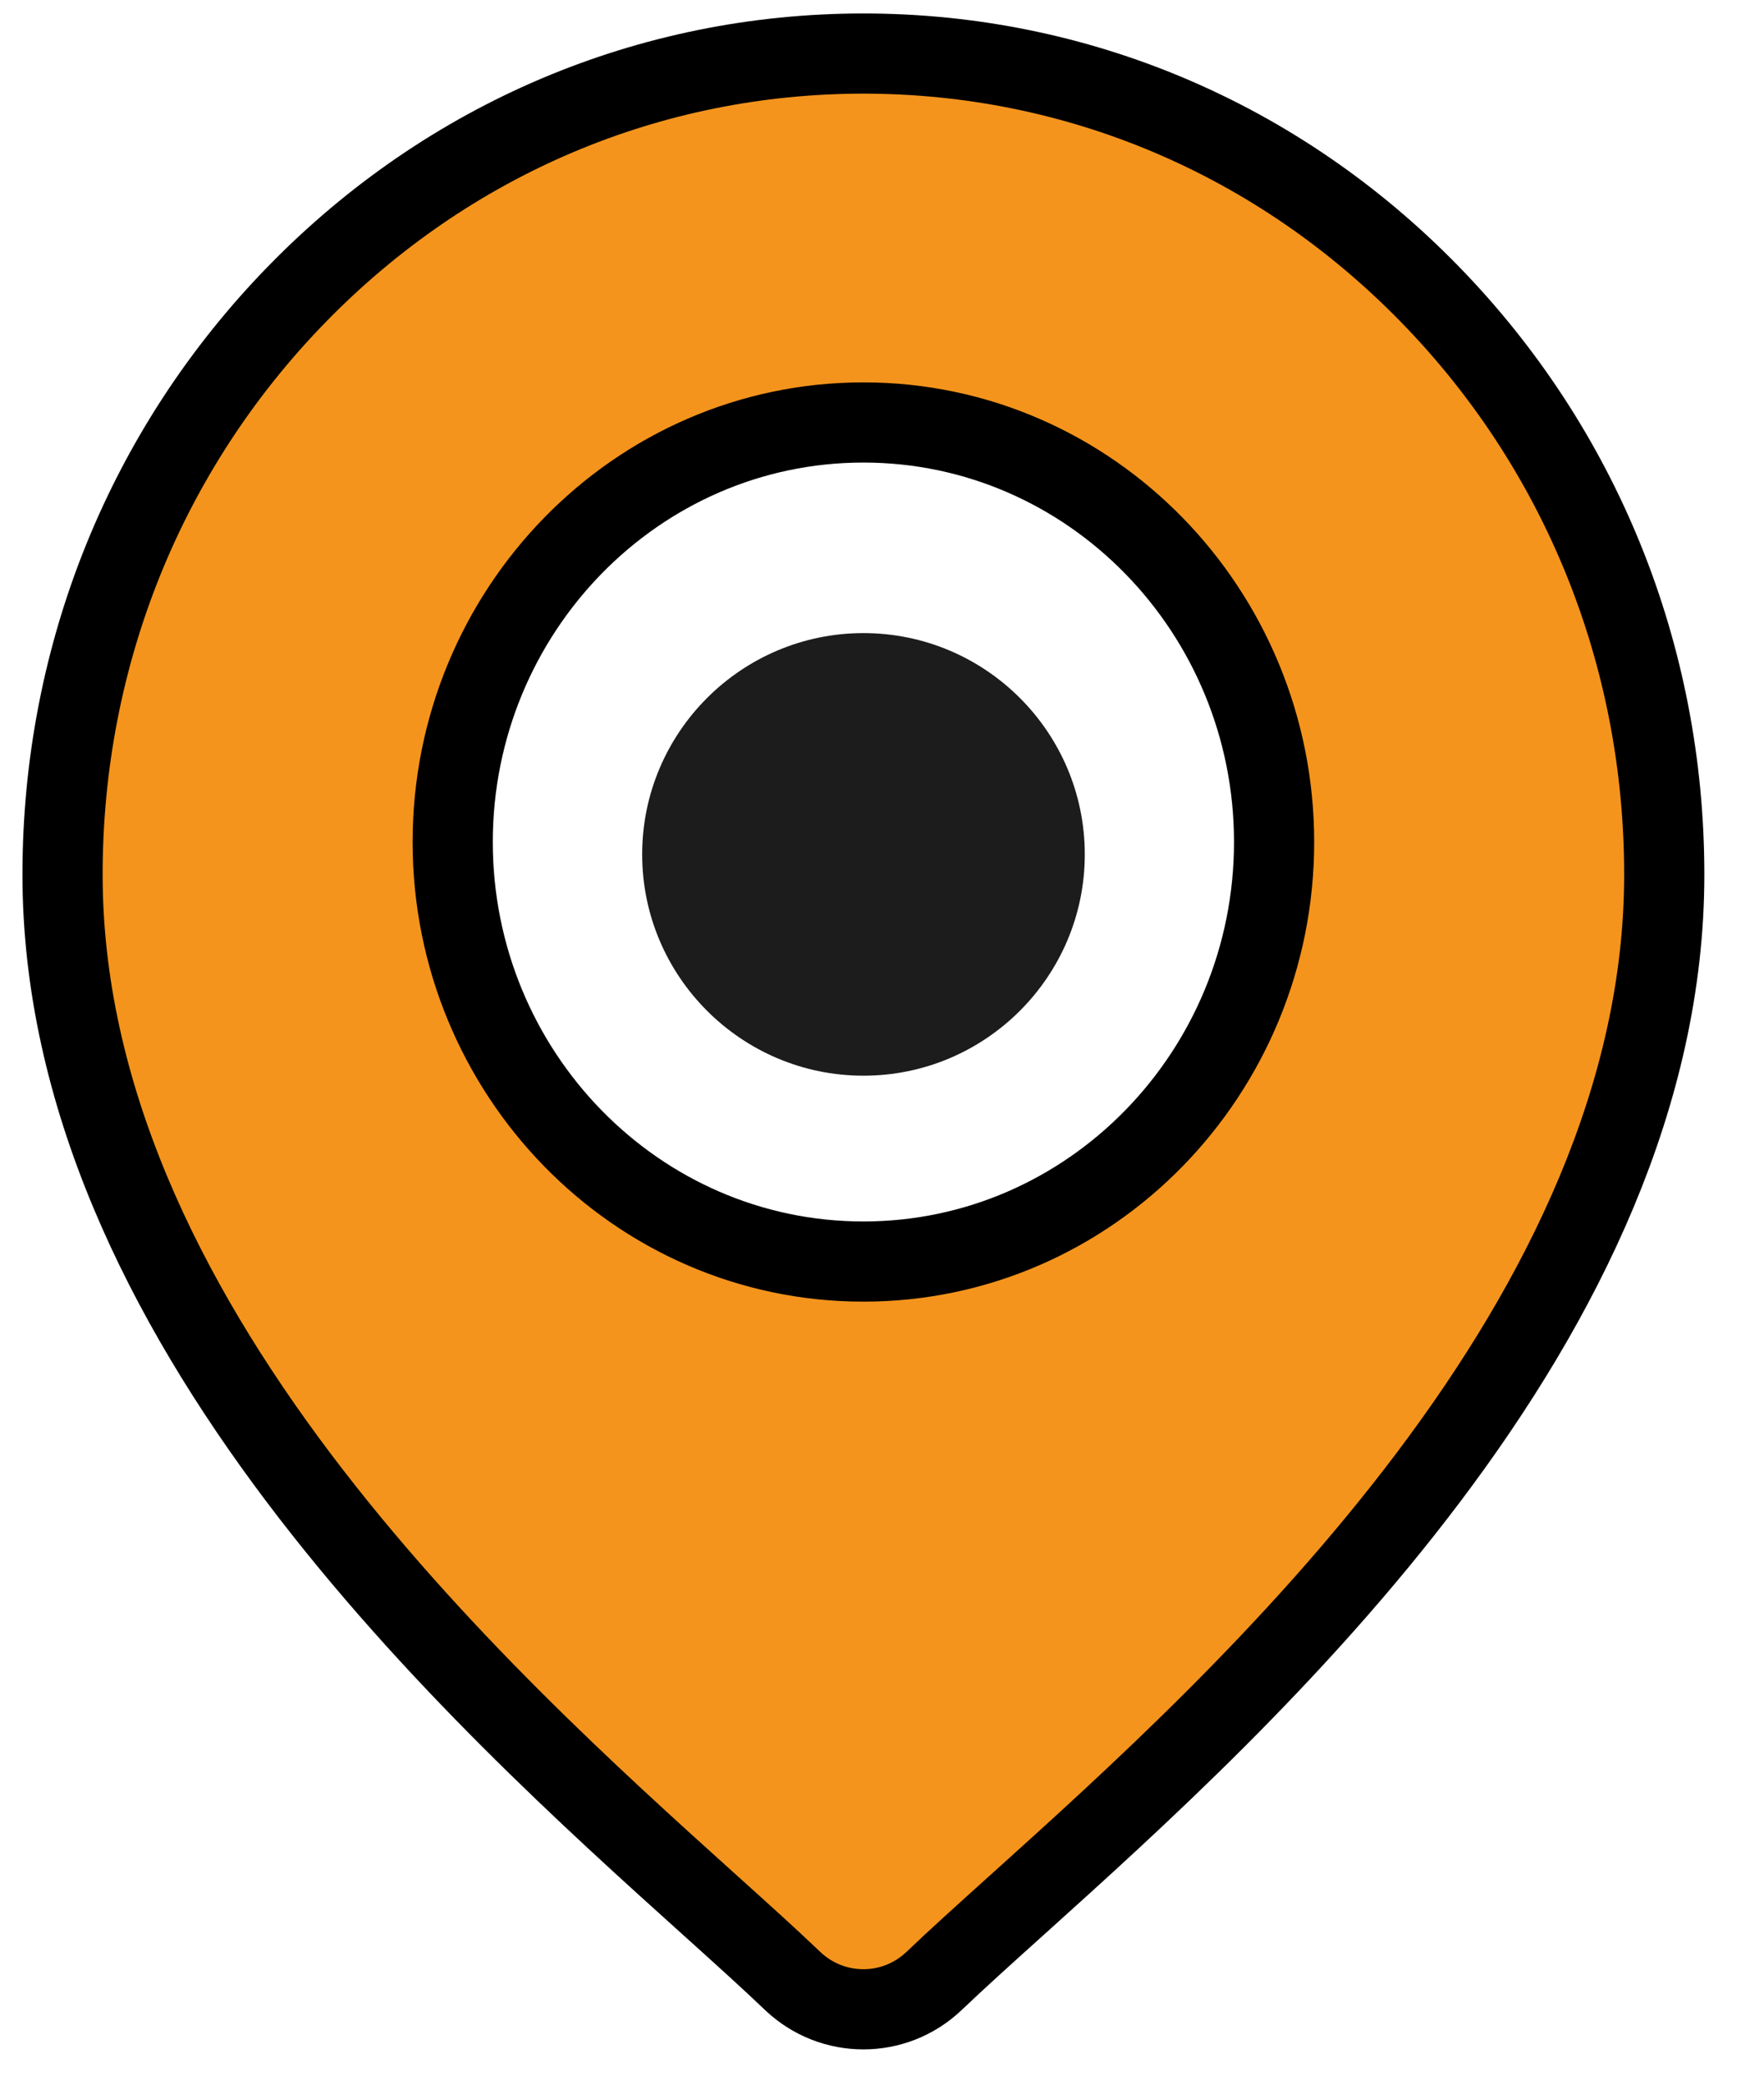 <svg width="22" height="26" viewBox="0 0 22 26" fill="none" xmlns="http://www.w3.org/2000/svg">
<path d="M10.769 7.896C9.247 7.896 8.009 9.134 8.009 10.656C8.009 12.178 9.247 13.416 10.769 13.416C12.291 13.416 13.529 12.178 13.529 10.656C13.529 9.134 12.291 7.896 10.769 7.896Z" fill="#1C1C1C"/>
<path d="M3.709 3.663L3.709 3.663C5.598 1.729 8.103 0.668 10.768 0.668C13.433 0.668 15.938 1.729 17.826 3.663C19.715 5.597 20.756 8.168 20.756 10.908C20.756 13.655 19.486 16.207 17.817 18.422C16.151 20.634 14.126 22.46 12.684 23.759L12.684 23.759L12.677 23.765C12.282 24.121 11.932 24.436 11.652 24.704C11.403 24.942 11.086 25.06 10.768 25.06C10.45 25.06 10.132 24.942 9.883 24.704L9.883 24.704C9.604 24.437 9.256 24.123 8.862 23.768L8.852 23.759L8.852 23.759C7.41 22.46 5.385 20.634 3.718 18.422C2.05 16.207 0.78 13.655 0.78 10.907C0.78 8.168 1.821 5.597 3.709 3.663ZM5.646 10.502C5.646 13.376 7.932 15.734 10.768 15.734C13.604 15.734 15.89 13.376 15.89 10.502C15.89 7.627 13.604 5.269 10.768 5.269C7.932 5.269 5.646 7.627 5.646 10.502Z" fill="#F4941C" stroke="black"/>
</svg>

